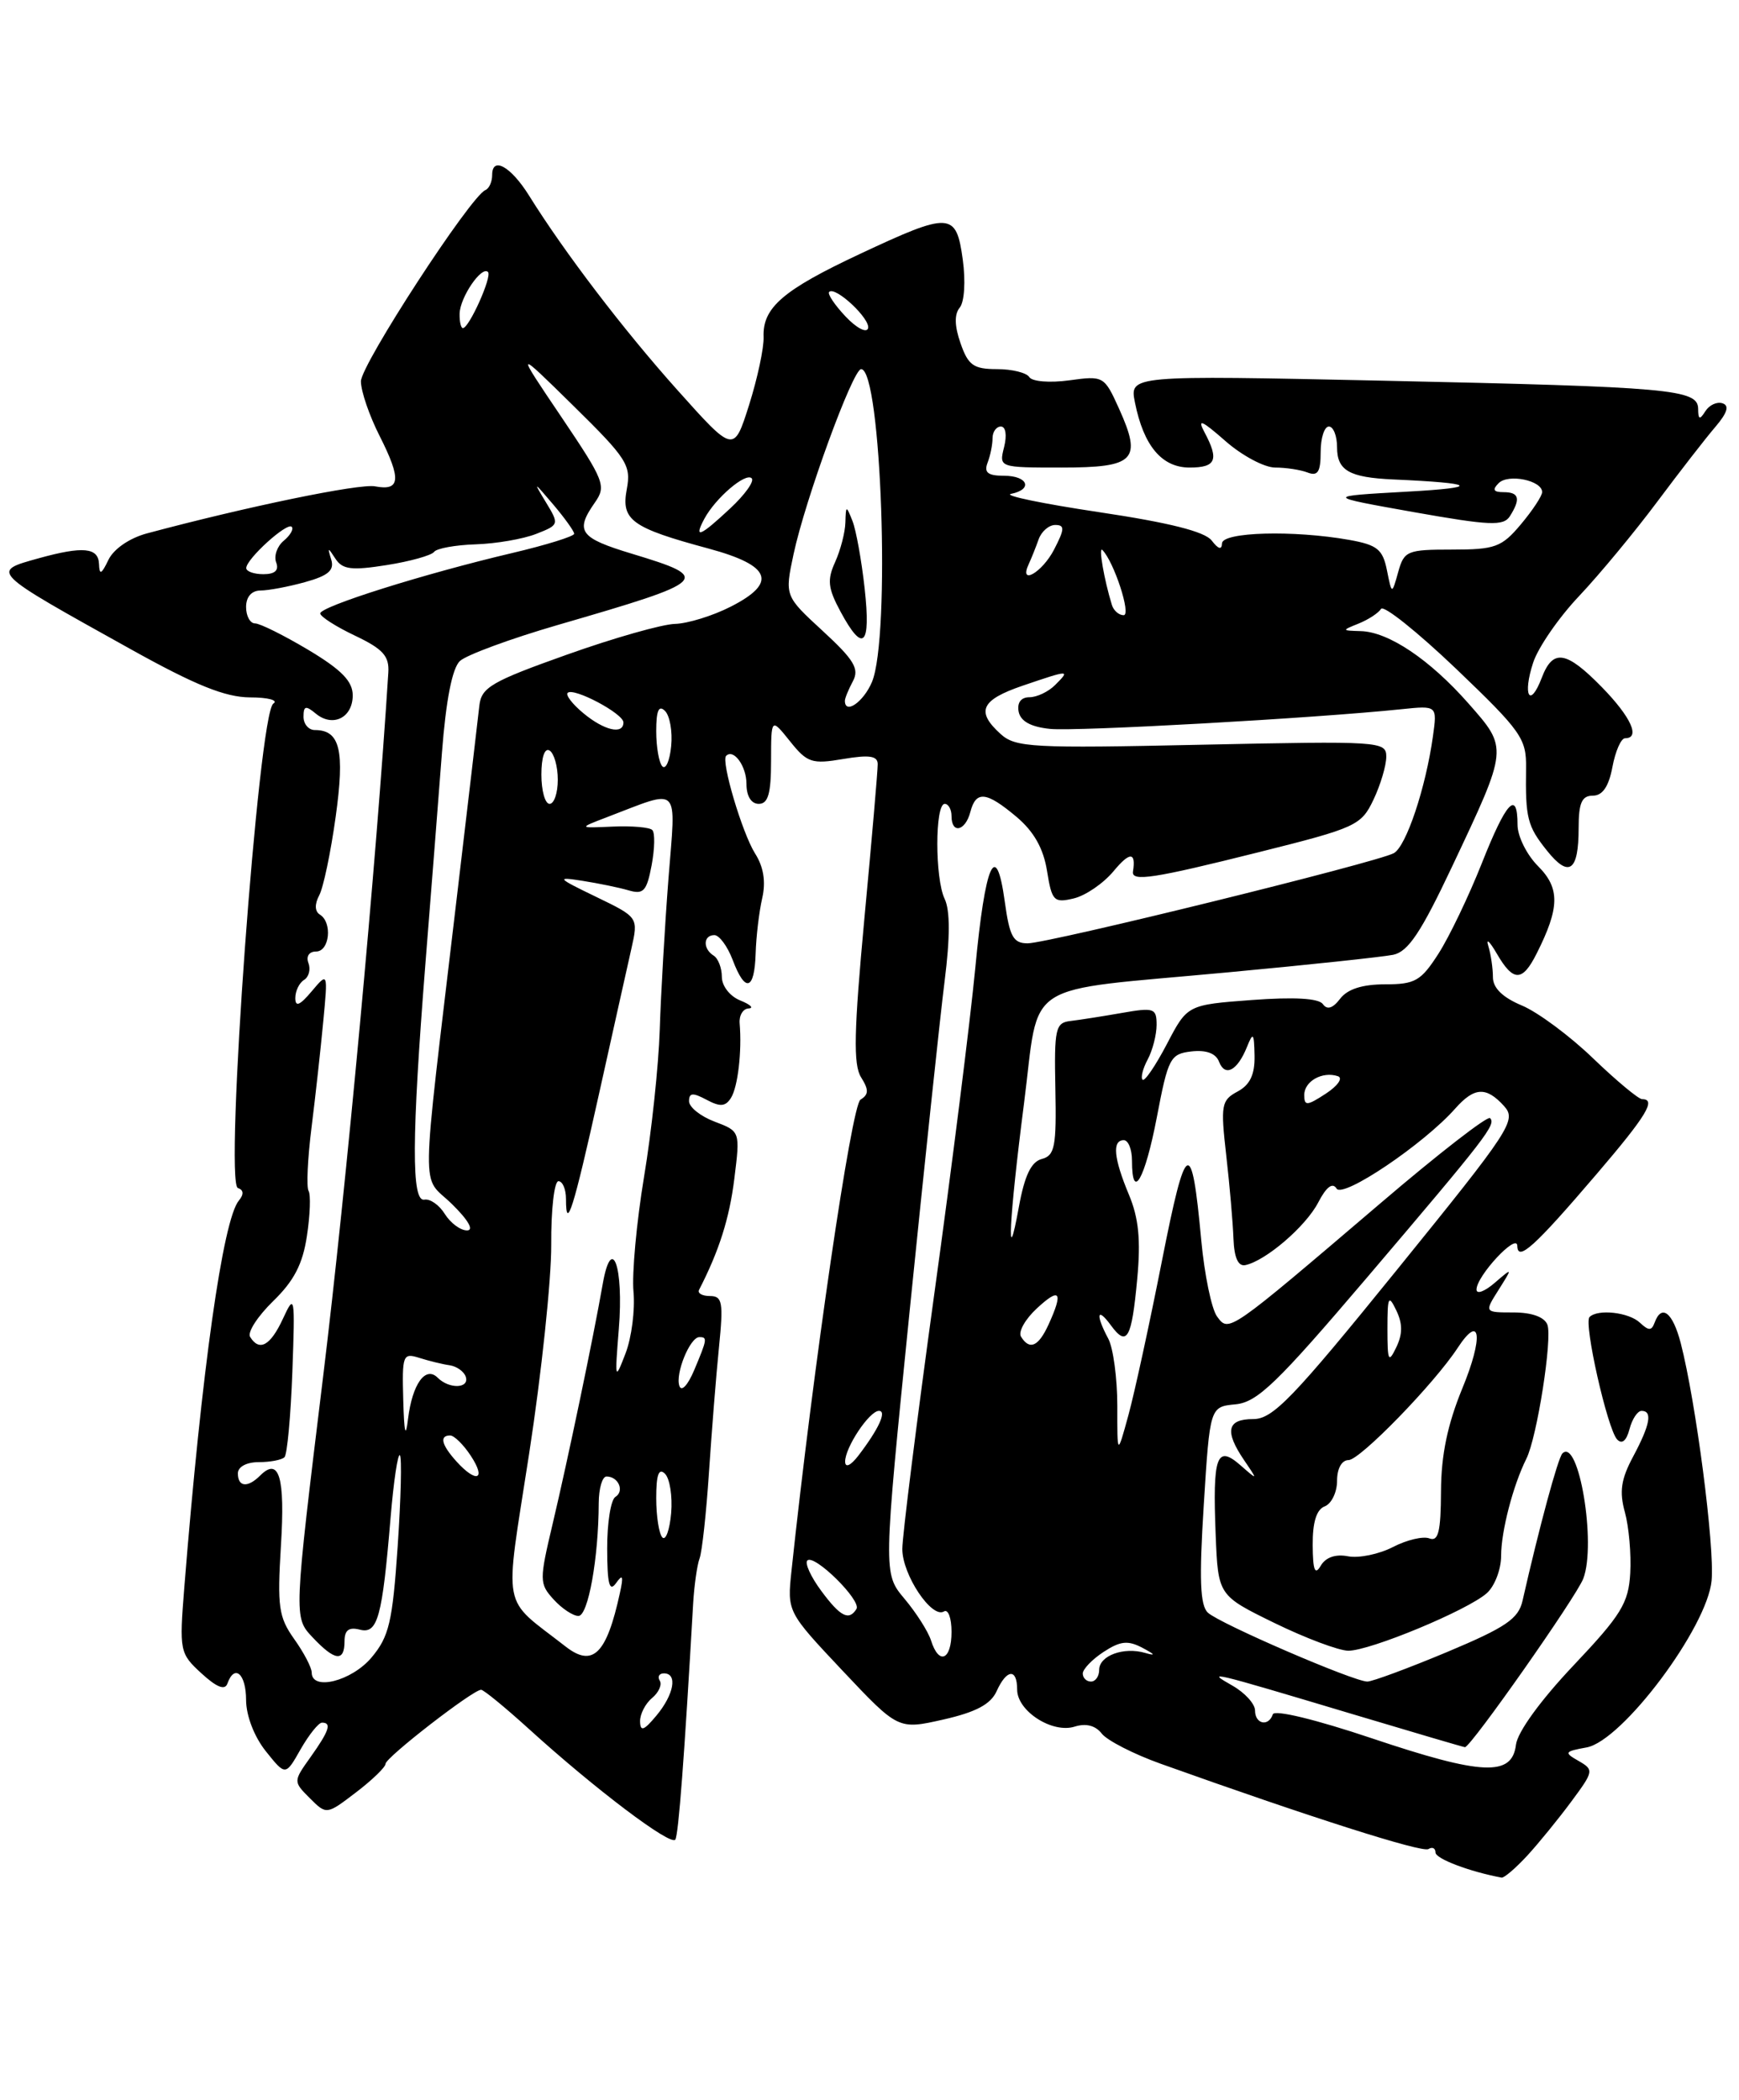 <?xml version="1.0" encoding="UTF-8" standalone="no"?>
<!DOCTYPE svg PUBLIC "-//W3C//DTD SVG 1.1//EN" "http://www.w3.org/Graphics/SVG/1.1/DTD/svg11.dtd" >
<svg xmlns="http://www.w3.org/2000/svg" xmlns:xlink="http://www.w3.org/1999/xlink" version="1.1" viewBox="0 0 212 256">
 <g >
 <path fill="currentColor"
d=" M 186.16 226.25 C 187.55 224.74 189.97 221.77 191.54 219.65 C 194.30 215.93 194.33 215.76 192.45 214.68 C 190.64 213.65 190.71 213.52 193.42 213.03 C 197.77 212.24 208.14 198.39 208.66 192.68 C 209.04 188.51 206.74 170.87 204.90 163.75 C 203.92 159.98 202.56 158.92 201.71 161.25 C 201.34 162.25 200.99 162.25 199.92 161.25 C 198.58 159.98 194.78 159.55 193.78 160.56 C 193.04 161.29 195.96 174.22 197.14 175.48 C 197.73 176.11 198.28 175.65 198.65 174.23 C 198.97 173.00 199.63 172.00 200.12 172.00 C 201.48 172.00 201.17 173.68 199.10 177.56 C 197.62 180.32 197.39 181.83 198.09 184.36 C 198.58 186.14 198.87 189.49 198.74 191.79 C 198.53 195.44 197.65 196.88 191.81 203.05 C 187.81 207.28 185.00 211.15 184.81 212.70 C 184.34 216.60 180.71 216.44 167.25 211.92 C 160.47 209.64 155.37 208.40 155.17 208.99 C 154.65 210.54 153.00 210.19 153.00 208.53 C 153.00 207.72 151.76 206.36 150.25 205.50 C 146.97 203.63 147.25 203.69 164.92 208.98 C 172.30 211.19 178.45 213.00 178.59 213.00 C 179.30 213.00 192.19 194.64 193.02 192.44 C 194.63 188.20 192.46 175.21 190.47 177.19 C 189.93 177.74 187.64 186.20 185.61 195.15 C 185.11 197.35 183.58 198.39 176.41 201.40 C 171.67 203.38 167.30 205.00 166.69 205.00 C 165.03 205.00 148.69 197.94 147.25 196.60 C 146.30 195.71 146.18 192.54 146.75 183.47 C 147.50 171.50 147.50 171.50 150.63 171.20 C 153.29 170.94 155.68 168.63 166.63 155.77 C 181.29 138.54 182.41 137.08 181.65 136.31 C 181.34 136.01 175.33 140.67 168.30 146.68 C 149.64 162.59 149.82 162.47 148.36 160.48 C 147.70 159.57 146.83 155.38 146.44 151.16 C 145.27 138.48 144.59 138.83 141.66 153.67 C 140.16 161.28 138.32 169.75 137.57 172.50 C 136.20 177.50 136.20 177.50 136.21 171.38 C 136.21 168.02 135.71 164.33 135.11 163.20 C 133.54 160.27 133.73 159.25 135.42 161.56 C 137.39 164.25 137.96 163.25 138.64 155.89 C 139.08 151.17 138.82 148.49 137.62 145.63 C 135.77 141.20 135.56 139.00 137.00 139.00 C 137.55 139.00 138.00 140.12 138.00 141.50 C 138.00 146.53 139.57 143.80 141.02 136.25 C 142.41 128.96 142.66 128.48 145.26 128.18 C 147.05 127.98 148.22 128.41 148.61 129.43 C 149.34 131.33 150.84 130.54 152.01 127.65 C 152.77 125.76 152.88 125.89 152.94 128.71 C 152.98 131.01 152.39 132.25 150.87 133.07 C 148.89 134.13 148.79 134.70 149.49 140.86 C 149.91 144.51 150.30 149.07 150.37 151.00 C 150.46 153.33 150.94 154.41 151.82 154.23 C 154.30 153.71 159.19 149.51 160.70 146.60 C 161.69 144.69 162.45 144.11 162.94 144.90 C 163.70 146.13 173.57 139.48 177.40 135.15 C 179.73 132.52 181.18 132.44 183.35 134.83 C 184.92 136.57 184.22 137.62 170.28 154.83 C 157.59 170.50 155.17 173.00 152.78 173.00 C 149.58 173.00 149.26 174.47 151.68 178.03 C 153.36 180.50 153.36 180.50 151.20 178.61 C 148.32 176.10 147.82 177.51 148.20 187.09 C 148.50 194.50 148.50 194.50 155.37 197.86 C 159.16 199.71 163.21 201.23 164.37 201.24 C 167.01 201.25 178.87 196.33 181.25 194.23 C 182.21 193.38 183.00 191.33 183.00 189.67 C 183.00 186.68 184.46 181.07 186.08 177.83 C 187.38 175.23 189.27 163.15 188.64 161.49 C 188.28 160.56 186.74 160.00 184.51 160.00 C 180.95 160.00 180.95 160.00 182.69 157.25 C 184.42 154.50 184.42 154.50 182.21 156.40 C 180.99 157.45 180.00 157.82 180.00 157.21 C 180.00 155.56 184.93 150.26 184.97 151.87 C 185.01 153.86 187.04 152.03 194.67 143.10 C 200.74 136.00 201.95 134.00 200.19 134.00 C 199.75 134.00 197.06 131.76 194.22 129.03 C 191.38 126.29 187.47 123.39 185.53 122.58 C 183.18 121.60 182.00 120.44 182.00 119.13 C 182.00 118.05 181.75 116.34 181.44 115.33 C 181.13 114.32 181.59 114.74 182.47 116.25 C 184.48 119.72 185.59 119.72 187.33 116.25 C 190.15 110.66 190.19 108.28 187.51 105.60 C 186.13 104.22 185.00 101.95 185.00 100.55 C 185.00 96.23 183.62 97.72 180.64 105.26 C 179.06 109.24 176.69 114.19 175.37 116.25 C 173.23 119.59 172.52 120.00 168.85 120.00 C 166.09 120.00 164.27 120.58 163.38 121.75 C 162.48 122.93 161.79 123.15 161.27 122.41 C 160.76 121.70 157.79 121.53 152.63 121.91 C 144.75 122.50 144.75 122.50 142.25 127.29 C 140.87 129.92 139.54 131.88 139.29 131.63 C 139.04 131.38 139.32 130.26 139.92 129.15 C 140.51 128.04 141.00 126.14 141.00 124.94 C 141.00 122.91 140.69 122.80 136.75 123.49 C 134.41 123.90 131.60 124.34 130.50 124.47 C 128.67 124.68 128.51 125.38 128.66 132.76 C 128.80 139.78 128.59 140.87 127.01 141.29 C 125.71 141.63 124.91 143.30 124.21 147.13 C 122.67 155.62 123.01 148.72 124.83 134.57 C 126.81 119.21 124.14 120.93 149.68 118.54 C 159.48 117.63 168.55 116.66 169.84 116.40 C 171.67 116.02 173.23 113.68 177.02 105.65 C 183.89 91.10 183.87 91.27 179.03 85.77 C 174.30 80.40 169.28 77.03 165.88 76.94 C 163.55 76.87 163.54 76.86 165.65 76.01 C 166.83 75.53 168.05 74.73 168.36 74.23 C 168.67 73.73 172.78 77.02 177.51 81.53 C 185.46 89.14 186.09 90.03 186.04 93.62 C 185.95 99.76 186.20 100.71 188.58 103.69 C 191.28 107.07 192.45 106.23 192.45 100.94 C 192.45 97.87 192.84 97.00 194.18 97.00 C 195.36 97.00 196.12 95.90 196.57 93.50 C 196.93 91.58 197.62 90.00 198.11 90.00 C 200.01 90.00 198.84 87.42 195.30 83.79 C 190.93 79.32 189.31 79.06 187.95 82.64 C 186.50 86.43 185.59 84.78 186.91 80.77 C 187.52 78.92 190.05 75.25 192.54 72.63 C 195.02 70.00 199.29 64.84 202.03 61.17 C 204.77 57.50 207.96 53.39 209.12 52.04 C 210.57 50.34 210.85 49.45 210.00 49.17 C 209.32 48.94 208.38 49.37 207.90 50.13 C 207.21 51.22 207.03 51.17 207.02 49.84 C 206.99 47.46 203.78 47.17 168.60 46.41 C 137.70 45.75 137.70 45.75 138.36 49.07 C 139.42 54.36 141.64 57.00 145.02 57.00 C 148.25 57.00 148.64 56.07 146.83 52.68 C 145.93 50.99 146.50 51.23 149.37 53.75 C 151.40 55.54 154.14 57.00 155.45 57.00 C 156.76 57.00 158.55 57.27 159.42 57.61 C 160.65 58.08 161.00 57.53 161.00 55.11 C 161.00 53.40 161.45 52.00 162.00 52.00 C 162.55 52.00 163.00 53.14 163.00 54.53 C 163.00 57.36 164.48 58.21 169.84 58.45 C 180.03 58.90 180.62 59.44 171.50 59.94 C 161.50 60.50 161.50 60.50 172.33 62.43 C 181.63 64.08 183.29 64.15 184.07 62.93 C 185.41 60.81 185.20 60.00 183.30 60.00 C 182.06 60.00 181.90 59.70 182.70 58.90 C 183.88 57.72 188.00 58.57 188.00 59.99 C 188.00 60.46 186.83 62.23 185.41 63.92 C 183.07 66.71 182.27 67.00 177.02 67.00 C 171.54 67.00 171.17 67.15 170.45 69.75 C 169.68 72.50 169.68 72.50 169.08 69.52 C 168.57 66.97 167.90 66.43 164.49 65.82 C 157.68 64.61 149.00 64.85 148.97 66.25 C 148.95 67.07 148.52 66.95 147.72 65.90 C 146.88 64.81 142.57 63.72 134.00 62.44 C 127.12 61.41 122.29 60.41 123.25 60.21 C 125.96 59.66 125.32 58.00 122.39 58.00 C 120.43 58.00 119.94 57.61 120.39 56.42 C 120.73 55.55 121.00 54.20 121.00 53.42 C 121.00 52.64 121.46 52.00 122.02 52.00 C 122.61 52.00 122.77 53.06 122.41 54.50 C 121.78 57.00 121.78 57.00 129.42 57.00 C 138.37 57.00 139.25 56.10 136.43 49.84 C 134.62 45.84 134.54 45.79 130.34 46.37 C 127.98 46.69 125.82 46.52 125.48 45.97 C 125.15 45.44 123.38 45.00 121.54 45.00 C 118.69 45.00 118.03 44.54 117.10 41.85 C 116.36 39.74 116.33 38.31 117.00 37.50 C 117.57 36.81 117.73 34.29 117.37 31.65 C 116.57 25.83 115.86 25.79 104.83 30.96 C 95.44 35.36 92.95 37.51 93.09 41.08 C 93.14 42.41 92.34 46.14 91.32 49.37 C 89.46 55.24 89.46 55.24 82.58 47.55 C 76.01 40.21 68.81 30.77 64.50 23.85 C 62.28 20.29 60.00 19.02 60.00 21.33 C 60.00 22.16 59.63 22.98 59.18 23.17 C 57.38 23.89 44.00 44.46 44.00 46.49 C 44.00 47.69 45.03 50.70 46.30 53.19 C 48.95 58.44 48.81 59.88 45.72 59.29 C 43.82 58.93 30.11 61.76 17.90 65.03 C 15.79 65.60 13.86 66.92 13.22 68.25 C 12.36 70.04 12.12 70.14 12.07 68.75 C 11.99 66.74 10.11 66.57 4.75 68.05 C -1.17 69.70 -1.33 69.54 15.98 79.17 C 23.85 83.55 27.46 85.00 30.48 85.02 C 32.69 85.02 33.97 85.37 33.32 85.78 C 31.52 86.93 27.33 144.28 29.00 144.83 C 29.71 145.07 29.75 145.60 29.12 146.36 C 27.17 148.70 24.58 167.11 22.47 193.50 C 21.85 201.29 21.91 201.57 24.56 204.00 C 26.41 205.70 27.42 206.10 27.72 205.25 C 28.59 202.81 30.00 204.05 30.00 207.25 C 30.01 209.17 30.99 211.72 32.41 213.50 C 34.81 216.50 34.81 216.50 36.65 213.25 C 37.67 211.47 38.84 210.01 39.25 210.01 C 40.47 210.00 40.13 211.01 37.87 214.19 C 35.74 217.18 35.74 217.18 37.77 219.22 C 39.81 221.25 39.81 221.25 43.40 218.51 C 45.38 217.00 47.00 215.43 47.00 215.03 C 47.00 214.26 57.66 206.00 58.65 206.00 C 58.96 206.00 61.57 208.14 64.45 210.75 C 72.50 218.07 81.81 225.11 82.33 224.26 C 82.72 223.62 83.43 214.24 84.50 195.50 C 84.63 193.30 84.98 190.82 85.28 190.00 C 85.59 189.18 86.10 184.45 86.43 179.50 C 86.76 174.55 87.30 167.69 87.65 164.25 C 88.20 158.76 88.07 158.00 86.55 158.00 C 85.61 158.00 85.01 157.66 85.22 157.25 C 87.67 152.49 88.92 148.54 89.52 143.71 C 90.24 137.92 90.24 137.92 87.12 136.74 C 85.40 136.09 84.00 134.97 84.00 134.25 C 84.00 133.21 84.46 133.18 86.13 134.07 C 87.79 134.96 88.44 134.91 89.11 133.85 C 89.95 132.52 90.46 128.19 90.17 124.75 C 90.09 123.79 90.58 122.97 91.26 122.94 C 91.94 122.90 91.49 122.47 90.25 121.97 C 88.98 121.46 88.00 120.20 88.00 119.09 C 88.00 118.01 87.55 116.84 87.00 116.50 C 85.67 115.67 85.72 114.00 87.09 114.00 C 87.68 114.00 88.68 115.35 89.31 117.00 C 90.84 121.07 91.98 120.77 92.12 116.25 C 92.18 114.19 92.54 111.15 92.92 109.50 C 93.38 107.50 93.09 105.68 92.05 104.05 C 90.49 101.57 87.88 92.80 88.52 92.15 C 89.43 91.23 91.00 93.39 91.00 95.56 C 91.00 97.06 91.58 98.00 92.50 98.00 C 93.64 98.00 94.00 96.75 94.00 92.75 C 94.01 87.50 94.01 87.50 96.31 90.37 C 98.40 92.99 98.98 93.18 102.80 92.53 C 105.99 91.99 107.00 92.15 107.00 93.16 C 107.01 93.90 106.28 102.35 105.38 111.94 C 104.10 125.73 104.01 129.79 104.97 131.33 C 105.93 132.86 105.92 133.43 104.90 134.06 C 103.81 134.73 99.14 166.61 96.49 191.50 C 95.96 196.50 95.96 196.50 102.73 203.69 C 109.50 210.87 109.50 210.87 115.00 209.63 C 118.97 208.73 120.77 207.77 121.49 206.19 C 122.72 203.46 124.00 203.35 124.00 205.98 C 124.00 208.60 128.29 211.36 131.02 210.49 C 132.40 210.06 133.56 210.36 134.32 211.35 C 134.97 212.18 138.20 213.84 141.50 215.02 C 159.64 221.51 173.37 225.89 174.14 225.42 C 174.61 225.12 175.00 225.31 175.00 225.84 C 175.00 226.60 179.18 228.18 183.06 228.90 C 183.37 228.95 184.76 227.76 186.16 226.25 Z  M 78.03 209.87 C 78.01 208.98 78.67 207.69 79.49 207.01 C 80.31 206.33 80.73 205.37 80.43 204.89 C 80.13 204.40 80.36 204.00 80.94 204.00 C 82.63 204.00 82.17 206.57 80.03 209.14 C 78.50 210.98 78.06 211.14 78.03 209.87 Z  M 38.00 203.90 C 38.00 203.30 37.04 201.46 35.86 199.81 C 33.97 197.14 33.79 195.88 34.25 188.40 C 34.77 180.08 34.03 177.57 31.71 179.89 C 30.20 181.40 29.00 181.29 29.00 179.62 C 29.00 178.82 30.05 178.25 31.54 178.25 C 32.94 178.25 34.35 177.98 34.68 177.65 C 35.01 177.33 35.44 172.66 35.64 167.28 C 35.98 157.94 35.93 157.65 34.50 160.75 C 32.97 164.06 31.62 164.81 30.49 162.98 C 30.14 162.42 31.41 160.47 33.29 158.63 C 35.84 156.16 36.91 154.10 37.42 150.65 C 37.81 148.10 37.89 145.64 37.62 145.19 C 37.34 144.74 37.50 141.25 37.98 137.44 C 38.46 133.62 39.10 127.80 39.41 124.50 C 39.98 118.50 39.98 118.50 37.99 120.86 C 36.54 122.58 36.00 122.80 36.00 121.67 C 36.00 120.82 36.48 119.82 37.07 119.46 C 37.66 119.09 37.89 118.17 37.60 117.40 C 37.29 116.59 37.68 116.00 38.53 116.00 C 40.18 116.00 40.55 112.46 39.00 111.50 C 38.37 111.11 38.34 110.24 38.91 109.16 C 39.42 108.22 40.32 103.91 40.92 99.59 C 42.05 91.46 41.46 89.00 38.38 89.00 C 37.62 89.00 37.00 88.27 37.00 87.38 C 37.00 86.05 37.27 85.98 38.49 86.99 C 40.56 88.71 43.00 87.51 43.00 84.77 C 43.00 83.05 41.63 81.65 37.59 79.23 C 34.62 77.46 31.70 76.00 31.09 76.00 C 30.49 76.00 30.00 75.10 30.00 74.00 C 30.00 72.76 30.67 72.00 31.75 71.99 C 32.71 71.99 35.17 71.53 37.21 70.96 C 40.03 70.18 40.78 69.52 40.38 68.22 C 39.91 66.69 39.96 66.68 40.89 68.11 C 41.75 69.43 42.85 69.57 47.14 68.89 C 50.00 68.44 52.60 67.71 52.92 67.28 C 53.24 66.85 55.52 66.44 58.00 66.36 C 60.48 66.28 63.78 65.71 65.36 65.09 C 68.17 63.99 68.19 63.93 66.55 61.23 C 64.98 58.64 65.02 58.66 67.44 61.50 C 68.84 63.15 69.99 64.76 70.00 65.07 C 70.00 65.38 66.60 66.44 62.44 67.42 C 51.69 69.95 38.99 73.95 39.04 74.79 C 39.06 75.18 40.97 76.40 43.29 77.50 C 46.69 79.12 47.47 79.98 47.34 82.00 C 45.88 105.12 42.21 144.72 39.39 167.83 C 35.81 197.16 35.81 197.16 38.08 199.58 C 40.81 202.49 42.00 202.65 42.00 200.09 C 42.00 198.73 42.53 198.33 43.86 198.67 C 46.04 199.24 46.60 197.22 47.62 184.97 C 47.99 180.56 48.50 177.16 48.75 177.41 C 49.00 177.66 48.88 182.65 48.48 188.51 C 47.85 197.76 47.43 199.52 45.29 202.07 C 42.86 204.95 38.00 206.18 38.00 203.90 Z  M 132.00 204.02 C 132.00 203.49 133.14 202.30 134.53 201.39 C 136.58 200.05 137.50 199.95 139.28 200.89 C 140.83 201.71 140.93 201.89 139.61 201.51 C 137.00 200.74 134.00 201.84 134.00 203.57 C 134.00 204.36 133.55 205.00 133.00 205.00 C 132.45 205.00 132.00 204.56 132.00 204.02 Z  M 68.94 200.72 C 61.03 194.54 61.47 196.90 64.50 177.26 C 66.01 167.49 67.22 156.01 67.20 151.75 C 67.17 147.49 67.57 144.00 68.08 144.00 C 68.58 144.00 69.00 144.97 69.00 146.17 C 69.00 150.28 69.91 147.39 73.00 133.47 C 74.71 125.78 76.49 117.77 76.97 115.66 C 77.83 111.83 77.83 111.83 72.66 109.33 C 67.88 107.02 67.76 106.87 71.00 107.38 C 72.92 107.68 75.46 108.20 76.62 108.54 C 78.45 109.08 78.84 108.65 79.44 105.48 C 79.82 103.45 79.86 101.52 79.52 101.19 C 79.19 100.85 77.02 100.67 74.71 100.77 C 70.50 100.96 70.50 100.96 74.00 99.62 C 83.08 96.16 82.40 95.48 81.49 107.13 C 81.05 112.84 80.57 121.10 80.43 125.50 C 80.29 129.90 79.43 138.00 78.51 143.50 C 77.60 149.00 77.02 155.30 77.23 157.49 C 77.43 159.69 77.00 163.06 76.26 164.99 C 74.96 168.37 74.94 168.27 75.44 162.00 C 76.06 154.41 74.57 150.30 73.47 156.57 C 72.34 163.05 69.21 178.02 67.38 185.74 C 65.74 192.67 65.74 193.06 67.49 194.99 C 68.49 196.09 69.85 197.00 70.52 197.00 C 71.70 197.00 72.97 189.94 72.99 183.25 C 73.00 181.46 73.42 180.00 73.94 180.00 C 75.39 180.00 76.16 181.78 75.02 182.49 C 74.46 182.84 74.01 185.68 74.02 188.81 C 74.03 193.11 74.29 194.13 75.10 193.00 C 75.92 191.84 76.03 192.12 75.57 194.21 C 73.95 201.66 72.27 203.32 68.94 200.72 Z  M 113.50 199.99 C 113.15 198.89 111.69 196.60 110.26 194.90 C 107.67 191.81 107.67 191.81 110.91 159.66 C 112.70 141.97 114.61 123.94 115.16 119.58 C 115.83 114.30 115.83 110.97 115.16 109.58 C 113.97 107.10 113.97 98.00 115.17 98.00 C 115.62 98.00 116.00 98.67 116.00 99.50 C 116.00 101.70 117.68 101.33 118.29 99.00 C 118.98 96.35 120.23 96.48 123.93 99.59 C 126.04 101.37 127.20 103.43 127.64 106.16 C 128.23 109.85 128.48 110.10 130.89 109.53 C 132.33 109.19 134.51 107.70 135.75 106.21 C 137.73 103.82 138.50 103.83 138.12 106.25 C 137.92 107.52 140.61 107.11 153.46 103.89 C 165.33 100.92 165.94 100.64 167.44 97.49 C 168.30 95.68 169.00 93.32 169.00 92.25 C 169.00 90.37 168.28 90.33 146.48 90.79 C 125.83 91.24 123.80 91.13 121.98 89.48 C 118.94 86.73 119.58 85.33 124.68 83.59 C 130.41 81.64 130.50 81.64 128.64 83.50 C 127.82 84.33 126.40 85.00 125.50 85.00 C 124.47 85.00 123.98 85.66 124.18 86.75 C 124.41 87.93 125.66 88.62 128.01 88.86 C 131.18 89.19 160.31 87.56 170.85 86.46 C 175.21 86.01 175.21 86.01 174.69 89.75 C 173.81 96.05 171.43 103.18 169.92 104.01 C 167.90 105.13 127.80 115.00 125.28 115.00 C 123.52 115.00 123.08 114.19 122.49 109.91 C 121.43 102.20 120.10 105.20 118.89 118.07 C 118.29 124.35 116.05 142.20 113.90 157.73 C 111.76 173.26 110.00 187.26 110.00 188.84 C 110.00 191.99 113.60 197.37 115.08 196.45 C 115.59 196.14 116.00 197.26 116.00 198.94 C 116.00 202.39 114.46 203.04 113.50 199.99 Z  M 100.10 193.92 C 98.85 192.23 98.09 190.57 98.42 190.24 C 99.26 189.41 105.05 195.12 104.41 196.15 C 103.49 197.63 102.44 197.09 100.10 193.92 Z  M 160.03 188.36 C 160.01 185.58 160.49 184.02 161.50 183.64 C 162.32 183.32 163.00 181.92 163.00 180.53 C 163.00 179.03 163.57 178.00 164.40 178.00 C 165.79 178.00 174.84 168.70 177.71 164.31 C 180.52 160.03 180.86 162.99 178.27 169.26 C 176.47 173.64 175.69 177.37 175.67 181.79 C 175.65 186.73 175.35 187.96 174.26 187.55 C 173.50 187.25 171.49 187.73 169.81 188.60 C 168.12 189.47 165.66 189.98 164.35 189.73 C 162.82 189.43 161.61 189.85 161.01 190.88 C 160.30 192.09 160.05 191.44 160.03 188.36 Z  M 80.75 187.43 C 80.34 187.01 80.00 184.85 80.00 182.63 C 80.00 179.77 80.31 178.91 81.07 179.67 C 81.66 180.26 81.99 182.41 81.82 184.46 C 81.64 186.51 81.16 187.85 80.75 187.43 Z  M 55.65 178.17 C 53.82 176.14 53.54 175.00 54.88 175.00 C 55.37 175.00 56.51 176.12 57.41 177.50 C 59.31 180.40 58.09 180.86 55.65 178.17 Z  M 103.03 178.21 C 102.99 176.51 105.98 172.00 107.15 172.00 C 108.15 172.00 107.11 174.24 104.61 177.50 C 103.70 178.67 103.05 178.97 103.03 178.21 Z  M 49.16 170.68 C 49.01 165.18 49.11 164.90 51.12 165.54 C 52.29 165.91 53.95 166.32 54.82 166.44 C 55.68 166.57 56.57 167.20 56.78 167.84 C 57.26 169.28 54.77 169.37 53.36 167.96 C 51.87 166.47 50.26 168.73 49.74 173.00 C 49.45 175.42 49.27 174.70 49.16 170.68 Z  M 82.82 168.95 C 82.31 167.43 84.12 163.02 85.25 163.01 C 86.26 163.00 86.22 163.25 84.63 167.03 C 83.84 168.90 83.07 169.71 82.82 168.95 Z  M 169.14 162.00 C 169.14 158.05 169.27 157.77 170.22 159.75 C 171.00 161.37 171.00 162.63 170.22 164.25 C 169.27 166.23 169.14 165.95 169.14 162.00 Z  M 124.47 162.95 C 124.11 162.37 124.98 160.82 126.41 159.50 C 129.22 156.89 129.65 157.48 127.84 161.45 C 126.60 164.17 125.52 164.65 124.47 162.95 Z  M 54.23 148.00 C 53.55 146.90 52.43 146.12 51.74 146.25 C 50.15 146.57 50.18 138.82 51.86 117.50 C 52.56 108.70 53.47 97.10 53.88 91.72 C 54.37 85.35 55.13 81.47 56.06 80.59 C 56.85 79.85 62.22 77.87 68.00 76.19 C 86.57 70.80 86.88 70.49 77.05 67.51 C 70.66 65.58 70.07 64.77 72.51 61.28 C 73.94 59.25 73.69 58.63 68.42 50.81 C 62.81 42.50 62.81 42.50 69.91 49.48 C 76.43 55.89 76.96 56.71 76.41 59.64 C 75.70 63.41 76.98 64.34 86.40 66.88 C 94.01 68.94 94.81 71.04 89.10 73.95 C 86.89 75.08 83.82 76.02 82.29 76.06 C 80.76 76.09 74.83 77.77 69.11 79.81 C 59.94 83.07 58.69 83.80 58.44 86.00 C 58.29 87.38 57.02 98.17 55.62 110.00 C 51.24 147.10 51.30 143.07 55.09 146.78 C 57.09 148.74 57.81 150.00 56.93 150.00 C 56.13 150.00 54.92 149.10 54.23 148.00 Z  M 159.00 133.49 C 159.00 131.81 161.22 130.57 163.10 131.20 C 163.75 131.42 163.09 132.37 161.64 133.32 C 159.33 134.83 159.00 134.85 159.00 133.49 Z  M 66.00 94.44 C 66.00 92.32 66.40 91.13 67.00 91.50 C 67.55 91.84 68.00 93.44 68.00 95.06 C 68.00 96.68 67.55 98.00 67.00 98.00 C 66.45 98.00 66.00 96.40 66.00 94.44 Z  M 80.75 93.43 C 80.34 93.01 80.00 91.08 80.00 89.13 C 80.00 86.62 80.31 85.91 81.07 86.67 C 81.66 87.26 82.00 89.20 81.82 90.97 C 81.65 92.74 81.16 93.85 80.75 93.43 Z  M 71.11 86.94 C 69.79 85.85 68.93 84.73 69.20 84.47 C 69.90 83.76 76.00 86.99 76.00 88.07 C 76.00 89.60 73.65 89.06 71.11 86.94 Z  M 103.00 85.43 C 103.00 85.12 103.44 84.05 103.98 83.04 C 104.78 81.54 104.12 80.44 100.31 76.93 C 95.66 72.65 95.66 72.65 96.74 67.57 C 98.16 60.91 103.97 45.00 104.98 45.00 C 107.45 45.00 108.58 77.71 106.30 83.14 C 105.27 85.58 103.00 87.16 103.00 85.43 Z  M 105.41 71.75 C 105.03 68.31 104.36 64.60 103.92 63.50 C 103.16 61.59 103.12 61.60 103.06 63.70 C 103.03 64.91 102.46 67.08 101.81 68.52 C 100.82 70.70 100.93 71.71 102.47 74.57 C 105.23 79.69 106.18 78.77 105.41 71.75 Z  M 135.55 73.75 C 134.60 70.67 133.89 66.55 134.39 67.05 C 135.80 68.47 137.94 75.00 136.98 75.00 C 136.41 75.00 135.76 74.44 135.55 73.75 Z  M 30.02 69.25 C 30.04 68.13 34.98 63.65 35.56 64.22 C 35.83 64.49 35.39 65.26 34.58 65.93 C 33.78 66.60 33.37 67.79 33.67 68.57 C 34.03 69.53 33.52 70.00 32.11 70.00 C 30.95 70.00 30.01 69.66 30.02 69.25 Z  M 125.42 68.75 C 125.74 68.06 126.28 66.71 126.62 65.75 C 126.96 64.79 127.87 64.00 128.64 64.00 C 129.82 64.00 129.80 64.49 128.50 67.00 C 127.04 69.82 124.16 71.45 125.42 68.75 Z  M 85.87 63.24 C 87.23 60.71 90.90 57.57 91.64 58.31 C 91.99 58.66 90.82 60.30 89.03 61.97 C 85.33 65.43 84.53 65.75 85.87 63.24 Z  M 103.06 38.56 C 101.74 37.16 100.85 35.82 101.08 35.59 C 101.83 34.84 106.19 38.93 105.82 40.04 C 105.62 40.63 104.38 39.97 103.06 38.56 Z  M 56.03 38.25 C 56.07 36.26 58.71 32.38 59.49 33.16 C 60.02 33.69 57.19 40.00 56.43 40.00 C 56.19 40.00 56.01 39.21 56.03 38.25 Z "/>
</g>
</svg>
